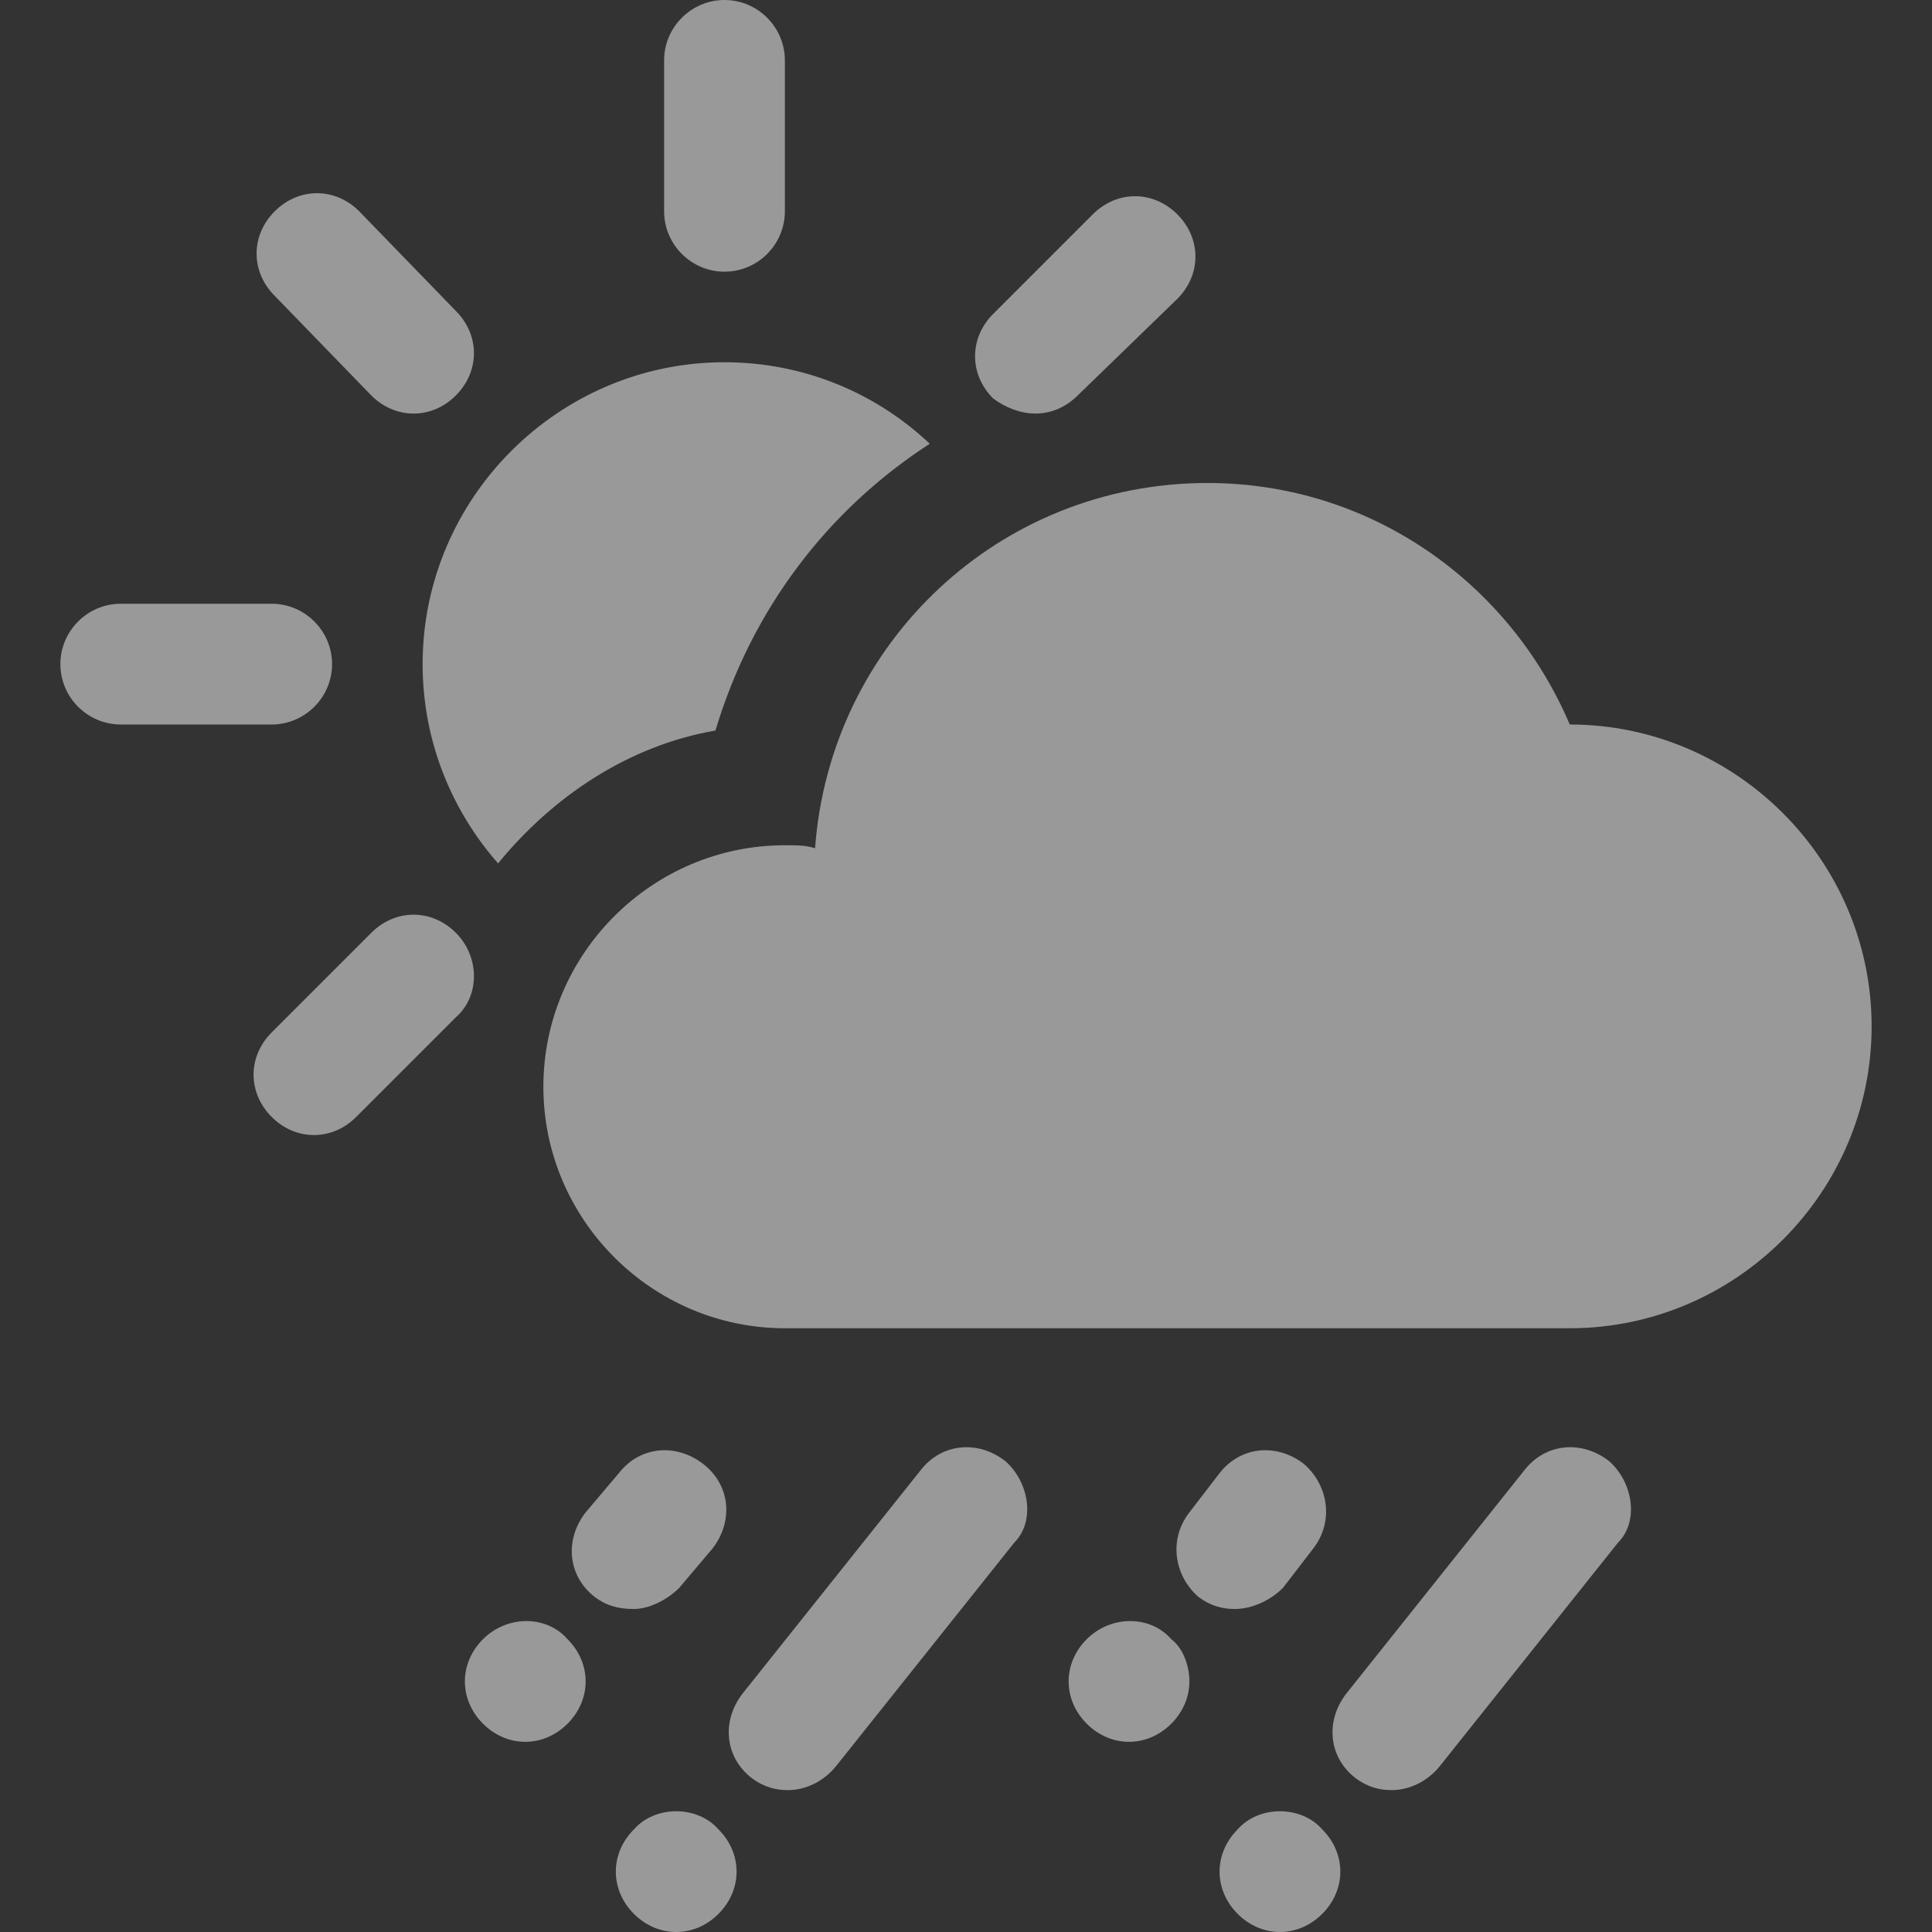 <?xml version="1.0" encoding="utf-8"?>
<!-- Generator: Adobe Illustrator 19.1.0, SVG Export Plug-In . SVG Version: 6.00 Build 0)  -->
<svg version="1.1" id="Layer_3" xmlns="http://www.w3.org/2000/svg" xmlns:xlink="http://www.w3.org/1999/xlink" x="0px" y="0px"
	 viewBox="0 0 64 64" style="enable-background:new 0 0 64 64;" xml:space="preserve">
<rect x="0" y="0" width="64" height="64" fill="#333333" stroke="none"/>
<style type="text/css">
	.st0{opacity:0.5;}
	.st1{fill:#FFF;}
	.st2{opacity:0.5;fill:#202020;}
</style>
<g class="st0">
	<path class="st1" d="M22.5,52.6l1.1-1.3c0.7-0.9,0.6-2.1-0.3-2.8c-0.9-0.7-2.1-0.6-2.8,0.3l-1.1,1.3c-0.7,0.9-0.6,2.1,0.3,2.8
		c0.4,0.3,0.8,0.4,1.3,0.4C21.5,53.3,22.1,53,22.5,52.6z"/>
	<path class="st1" d="M33.3,48.4c-0.9-0.7-2.1-0.6-2.8,0.3l-5.9,7.4c-0.7,0.9-0.6,2.1,0.3,2.8c0.4,0.3,0.8,0.4,1.2,0.4
		c0.6,0,1.2-0.3,1.6-0.8l5.9-7.4C34.3,50.4,34.1,49.1,33.3,48.4z"/>
	<path class="st1" d="M42.5,52.6l1-1.3c0.7-0.9,0.5-2.1-0.3-2.8c-0.9-0.7-2.1-0.6-2.8,0.3l-1,1.3c-0.7,0.9-0.5,2.1,0.3,2.8
		c0.4,0.3,0.8,0.4,1.2,0.4C41.5,53.3,42.1,53,42.5,52.6z"/>
	<path class="st1" d="M53.3,48.4c-0.9-0.7-2.1-0.6-2.8,0.3l-5.9,7.4c-0.7,0.9-0.6,2.1,0.3,2.8c0.4,0.3,0.8,0.4,1.2,0.4
		c0.6,0,1.2-0.3,1.6-0.8l5.9-7.4C54.3,50.4,54.1,49.1,53.3,48.4z"/>
	<path class="st1" d="M16,54.3c-0.4,0.4-0.6,0.9-0.6,1.4c0,0.5,0.2,1,0.6,1.4c0.4,0.4,0.9,0.6,1.4,0.6c0.5,0,1-0.2,1.4-0.6
		c0.4-0.4,0.6-0.9,0.6-1.4c0-0.5-0.2-1-0.6-1.4C18.1,53.5,16.8,53.5,16,54.3z"/>
	<path class="st1" d="M21,60.6c-0.4,0.4-0.6,0.9-0.6,1.4c0,0.5,0.2,1,0.6,1.4c0.4,0.4,0.9,0.6,1.4,0.6c0.5,0,1-0.2,1.4-0.6
		c0.4-0.4,0.6-0.9,0.6-1.4c0-0.5-0.2-1-0.6-1.4C23.1,59.8,21.7,59.8,21,60.6z"/>
	<path class="st1" d="M36,54.3c-0.4,0.4-0.6,0.9-0.6,1.4c0,0.5,0.2,1,0.6,1.4c0.4,0.4,0.9,0.6,1.4,0.6c0.5,0,1-0.2,1.4-0.6
		c0.4-0.4,0.6-0.9,0.6-1.4c0-0.5-0.2-1.1-0.6-1.4C38.1,53.5,36.8,53.5,36,54.3z"/>
	<path class="st1" d="M41,60.6c-0.4,0.4-0.6,0.9-0.6,1.4c0,0.5,0.2,1,0.6,1.4c0.4,0.4,0.9,0.6,1.4,0.6c0.5,0,1-0.2,1.4-0.6
		c0.4-0.4,0.6-0.9,0.6-1.4c0-0.5-0.2-1-0.6-1.4C43.1,59.8,41.7,59.8,41,60.6z"/>
	<path class="st1" d="M24,9c1.1,0,2-0.9,2-2V2c0-1.1-0.9-2-2-2s-2,0.9-2,2v5C22,8.1,22.9,9,24,9z"/>
	<path class="st1" d="M11,22c0-1.1-0.9-2-2-2H4c-1.1,0-2,0.9-2,2c0,1.1,0.9,2,2,2h5C10.1,24,11,23.1,11,22z"/>
	<path class="st1" d="M12.3,13.1c0.4,0.4,0.9,0.6,1.4,0.6c0.5,0,1-0.2,1.4-0.6c0.8-0.8,0.8-2,0-2.8L11.9,7c-0.8-0.8-2-0.8-2.8,0
		c-0.8,0.8-0.8,2,0,2.8L12.3,13.1z"/>
	<path class="st1" d="M34.3,13.7c0.5,0,1-0.2,1.4-0.6L39,9.9c0.8-0.8,0.8-2,0-2.8c-0.8-0.8-2-0.8-2.8,0l-3.3,3.3
		c-0.8,0.8-0.8,2,0,2.8C33.3,13.5,33.8,13.7,34.3,13.7z"/>
	<path class="st1" d="M15.1,30.9c-0.8-0.8-2-0.8-2.8,0L9,34.2c-0.8,0.8-0.8,2,0,2.8c0.4,0.4,0.9,0.6,1.4,0.6c0.5,0,1-0.2,1.4-0.6
		l3.3-3.3C15.9,33,15.9,31.7,15.1,30.9z"/>
	<path class="st1" d="M52,24c-2-4.7-6.6-8-12-8c-6.9,0-12.5,5.3-13,12.1C26.7,28,26.4,28,26,28c-4.4,0-8,3.6-8,8s3.6,8,8,8h26
		c5.5,0,10-4.5,10-10C62,28.5,57.5,24,52,24z"/>
	<path class="st1" d="M16.5,28.6c1.8-2.2,4.3-3.9,7.2-4.4c1.2-4,3.7-7.3,7.1-9.5C29,13,26.6,12,24,12c-5.5,0-10,4.5-10,10
		C14,24.6,15,26.9,16.5,28.6z"/>
</g>
</svg>

